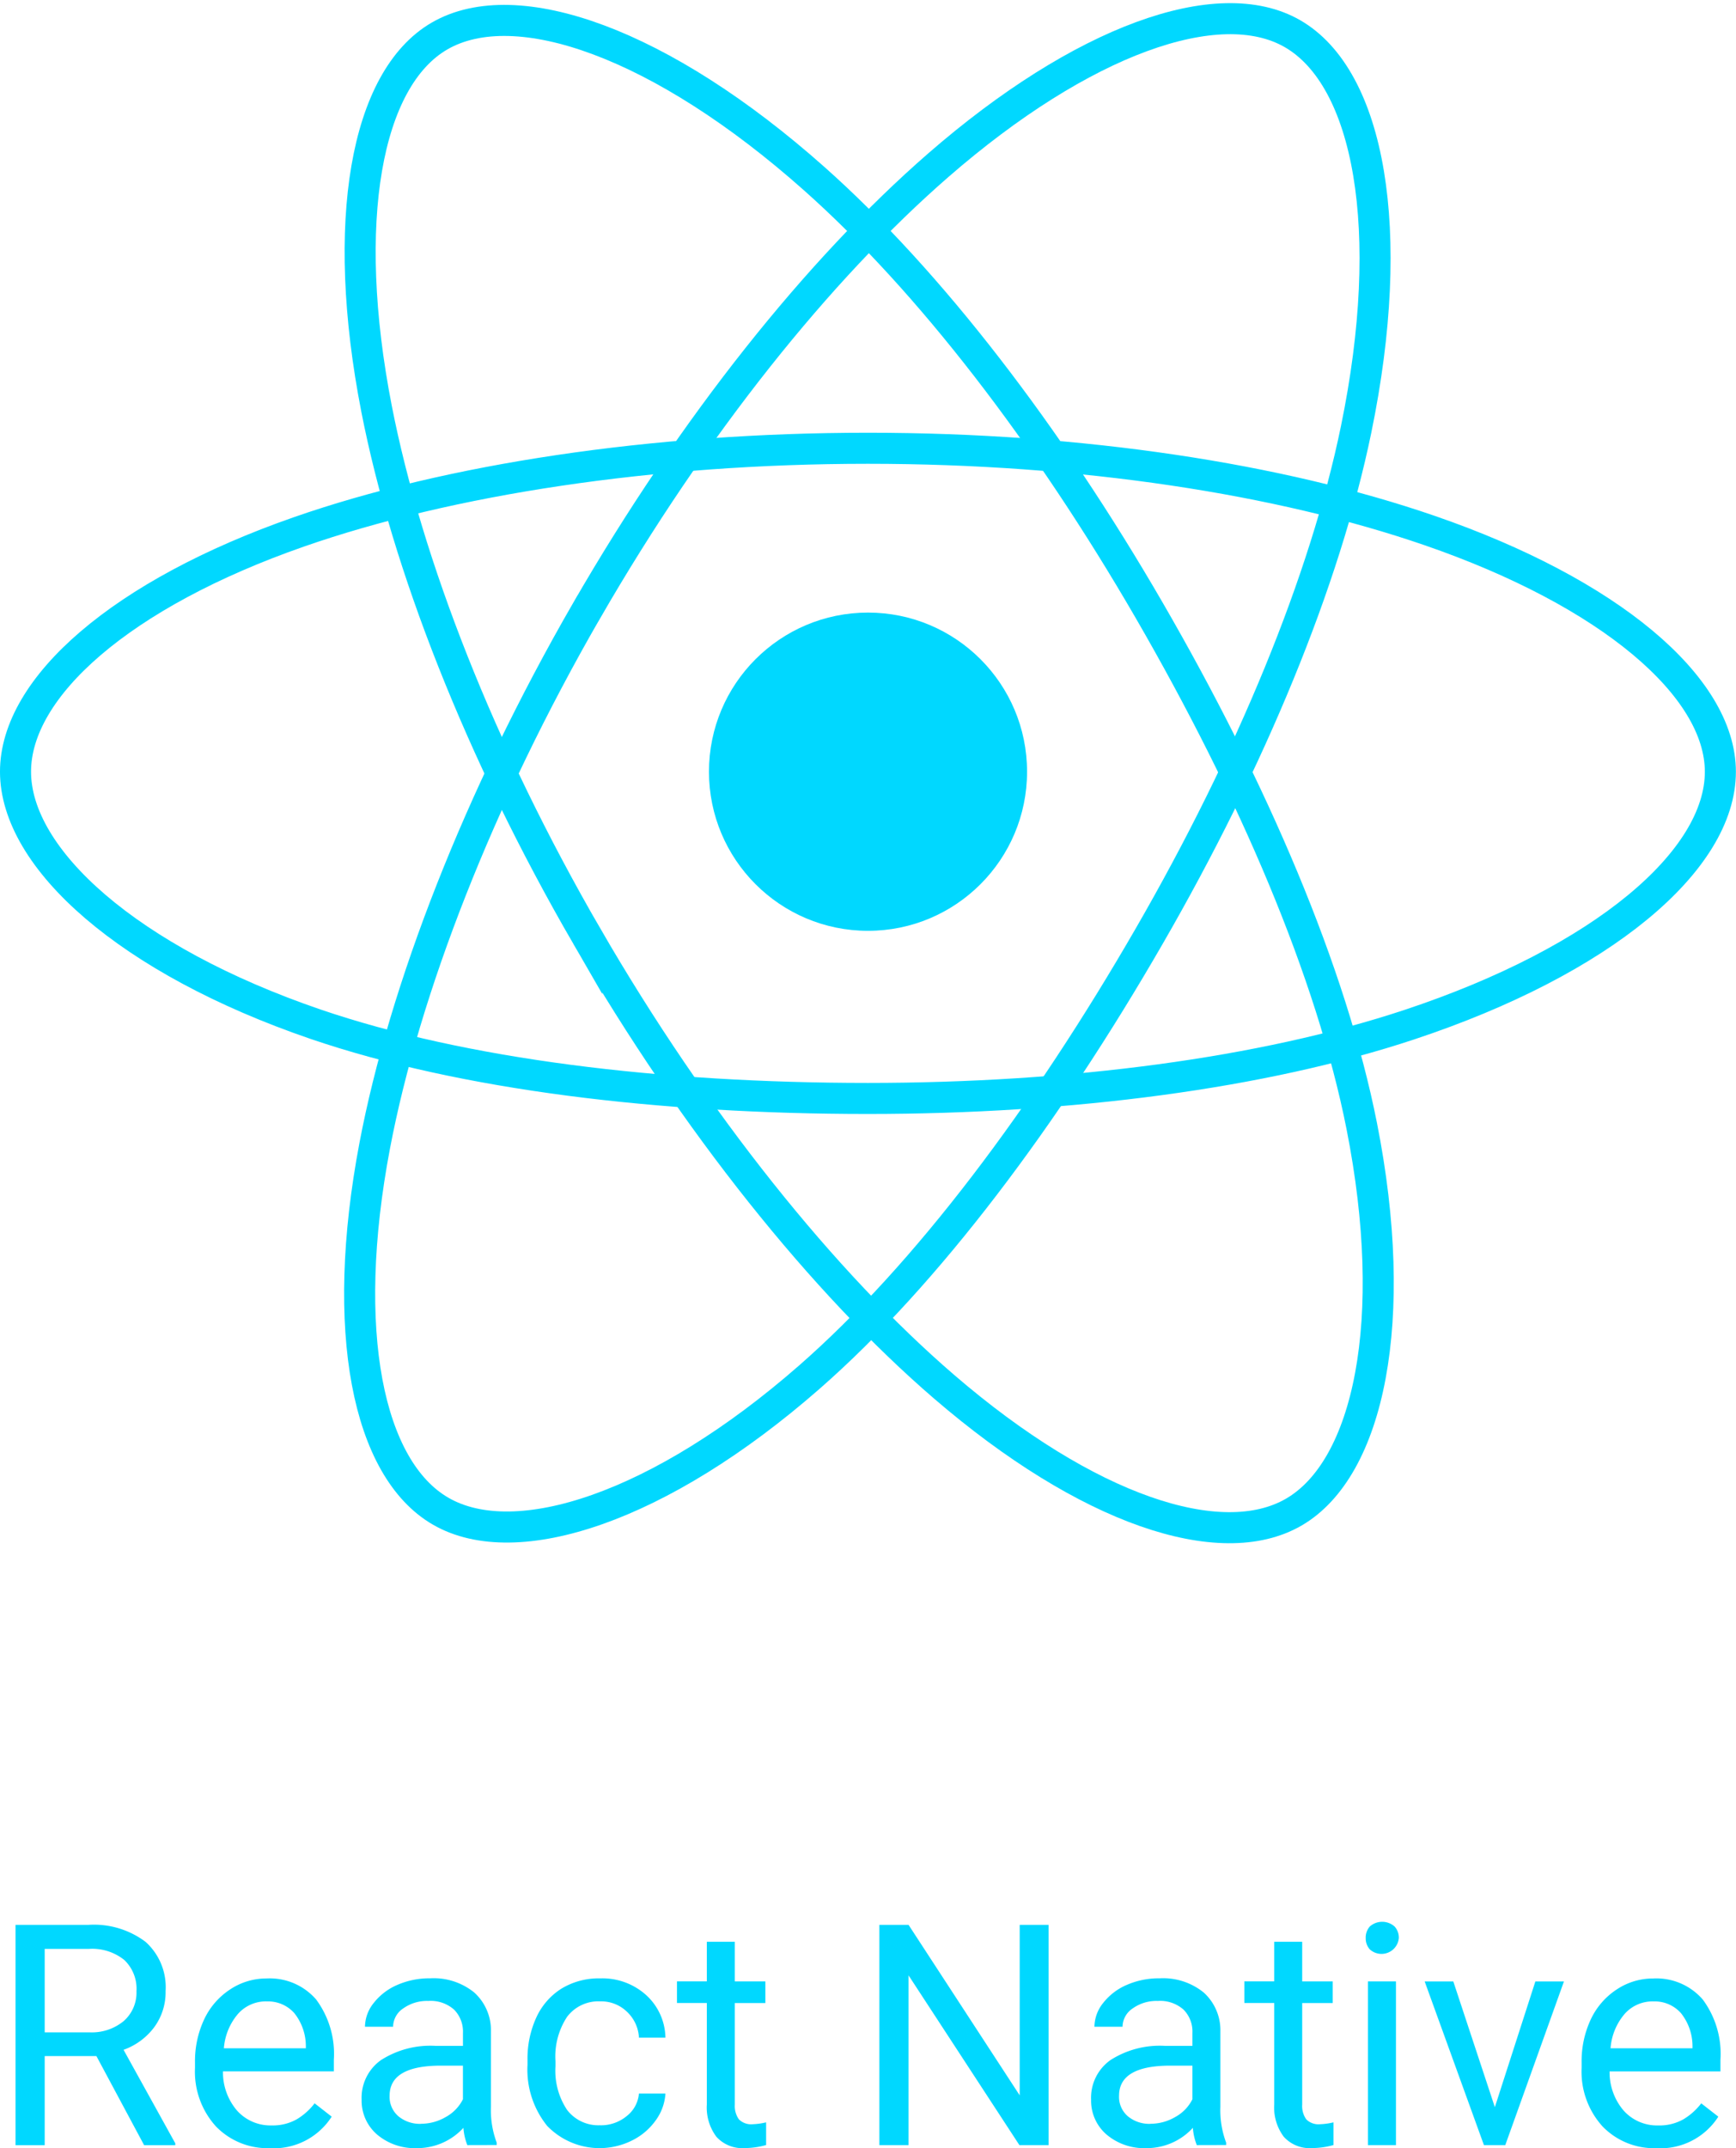 <svg xmlns="http://www.w3.org/2000/svg" width="92.985" height="115.014" viewBox="0 0 92.985 115.014">
  <g id="react_native" transform="translate(0.831 1)">
    <g id="Grupo_1554" data-name="Grupo 1554">
      <ellipse id="Elipse_2" data-name="Elipse 2" cx="8.519" cy="8.519" rx="8.519" ry="8.519" transform="translate(37.143 31.798)" fill="#00d8ff"/>
      <g id="Grupo_1553" data-name="Grupo 1553" transform="translate(0 0)">
        <path id="Caminho_3218" data-name="Caminho 3218" d="M45.7,9.4c11.437,0,22.062,1.641,30.073,4.4,9.652,3.323,15.587,8.36,15.587,12.921,0,4.753-6.29,10.1-16.655,13.538-7.836,2.6-18.149,3.952-29.006,3.952-11.131,0-21.672-1.272-29.6-3.98C6.082,36.8.043,31.379.043,26.716c0-4.524,5.666-9.522,15.183-12.84C23.267,11.073,34.154,9.4,45.7,9.4Z" transform="translate(-0.043 13.6)" fill="none" stroke="#00d8ff" stroke-width="1.663" fill-rule="evenodd"/>
        <path id="Caminho_3219" data-name="Caminho 3219" d="M19.715,31.72C25.429,21.812,32.158,13.428,38.55,7.866c7.7-6.7,15.029-9.326,18.98-7.048,4.117,2.374,5.611,10.5,3.407,21.191-1.664,8.086-5.643,17.7-11.067,27.1-5.561,9.643-11.929,18.138-18.233,23.649-7.977,6.974-15.69,9.5-19.729,7.168C7.989,77.668,6.49,70.262,8.37,60.36c1.589-8.366,5.575-18.635,11.343-28.64Z" transform="translate(10.869 -0.014)" fill="none" stroke="#00d8ff" stroke-width="1.663" fill-rule="evenodd"/>
        <path id="Caminho_3220" data-name="Caminho 3220" d="M19.715,49.081c-5.73-9.9-9.631-19.916-11.26-28.231C6.5,10.831,7.881,3.171,11.828.887c4.113-2.381,11.9.381,20.061,7.631C38.062,14,44.4,22.244,49.841,31.64c5.577,9.633,9.757,19.393,11.383,27.607,2.058,10.394.392,18.336-3.643,20.672-3.915,2.267-11.08-.133-18.719-6.707C32.407,67.658,25.5,59.075,19.715,49.08Z" transform="translate(10.884 0.041)" fill="none" stroke="#00d8ff" stroke-width="1.663" fill-rule="evenodd"/>
      </g>
    </g>
    <path id="Caminho_3223" data-name="Caminho 3223" d="M674.421,1121.325h-2.77v4.771h-1.563V1114.3h3.9a4.6,4.6,0,0,1,3.062.907,3.257,3.257,0,0,1,1.077,2.64,3.161,3.161,0,0,1-.6,1.92,3.527,3.527,0,0,1-1.652,1.223l2.77,5.005v.1h-1.669Zm-2.77-1.271h2.389a2.683,2.683,0,0,0,1.839-.6,2.02,2.02,0,0,0,.688-1.6,2.126,2.126,0,0,0-.656-1.677,2.748,2.748,0,0,0-1.879-.591h-2.381Zm12.069,6.2a3.836,3.836,0,0,1-2.9-1.166,4.359,4.359,0,0,1-1.118-3.135v-.276a5.269,5.269,0,0,1,.494-2.324,3.886,3.886,0,0,1,1.393-1.6,3.5,3.5,0,0,1,1.944-.583,3.282,3.282,0,0,1,2.657,1.126,4.874,4.874,0,0,1,.948,3.224v.624H681.2a3.143,3.143,0,0,0,.753,2.1,2.4,2.4,0,0,0,1.847.794,2.609,2.609,0,0,0,1.344-.324,3.377,3.377,0,0,0,.964-.859l.915.713A3.681,3.681,0,0,1,683.72,1126.258Zm-.187-7.857a1.993,1.993,0,0,0-1.523.664,3.188,3.188,0,0,0-.761,1.847h4.39v-.113a2.838,2.838,0,0,0-.615-1.766A1.878,1.878,0,0,0,683.533,1118.4Zm10.756,7.695a3.13,3.13,0,0,1-.211-.924,3.344,3.344,0,0,1-2.495,1.086,3.12,3.12,0,0,1-2.13-.729,2.39,2.39,0,0,1-.826-1.863,2.471,2.471,0,0,1,1.037-2.122,4.905,4.905,0,0,1,2.932-.761h1.458v-.688a1.67,1.67,0,0,0-.47-1.247,1.879,1.879,0,0,0-1.385-.47,2.183,2.183,0,0,0-1.344.4,1.193,1.193,0,0,0-.543.98h-1.506a2.064,2.064,0,0,1,.462-1.264,3.2,3.2,0,0,1,1.264-.972,4.282,4.282,0,0,1,1.757-.356,3.45,3.45,0,0,1,2.373.762,2.719,2.719,0,0,1,.891,2.081v4.034a4.928,4.928,0,0,0,.308,1.919v.13Zm-2.487-1.142a2.633,2.633,0,0,0,1.336-.365,2.209,2.209,0,0,0,.915-.948v-1.8H692.88q-2.754,0-2.754,1.611a1.365,1.365,0,0,0,.47,1.1A1.807,1.807,0,0,0,691.8,1124.954Zm9.614.081a2.158,2.158,0,0,0,1.4-.486,1.709,1.709,0,0,0,.664-1.215H704.9a2.72,2.72,0,0,1-.519,1.434,3.4,3.4,0,0,1-1.28,1.085,3.9,3.9,0,0,1-4.536-.786,4.788,4.788,0,0,1-1.053-3.273v-.251a5.273,5.273,0,0,1,.47-2.276,3.585,3.585,0,0,1,1.345-1.547,3.848,3.848,0,0,1,2.081-.551,3.5,3.5,0,0,1,2.446.883,3.15,3.15,0,0,1,1.045,2.292h-1.418a2.042,2.042,0,0,0-.648-1.393,1.981,1.981,0,0,0-1.426-.551,2.1,2.1,0,0,0-1.774.826,3.862,3.862,0,0,0-.624,2.373v.283a3.785,3.785,0,0,0,.624,2.332,2.107,2.107,0,0,0,1.782.818Zm7.2-9.825v2.122h1.636v1.158h-1.636v5.434a1.231,1.231,0,0,0,.219.794.929.929,0,0,0,.745.26,3.625,3.625,0,0,0,.712-.1v1.215a4.345,4.345,0,0,1-1.15.162,1.867,1.867,0,0,1-1.515-.608,2.611,2.611,0,0,1-.51-1.725v-5.434h-1.6v-1.158h1.6v-2.122Zm16.807,10.886h-1.564l-5.937-9.088v9.088h-1.563V1114.3h1.563l5.953,9.128V1114.3h1.547Zm7.938,0a3.132,3.132,0,0,1-.211-.924,3.344,3.344,0,0,1-2.495,1.086,3.118,3.118,0,0,1-2.13-.729,2.389,2.389,0,0,1-.826-1.863,2.47,2.47,0,0,1,1.037-2.122,4.9,4.9,0,0,1,2.932-.761h1.458v-.688a1.669,1.669,0,0,0-.47-1.247,1.877,1.877,0,0,0-1.385-.47,2.183,2.183,0,0,0-1.344.4,1.193,1.193,0,0,0-.543.98h-1.506a2.065,2.065,0,0,1,.461-1.264,3.2,3.2,0,0,1,1.264-.972,4.282,4.282,0,0,1,1.757-.356,3.451,3.451,0,0,1,2.373.762,2.719,2.719,0,0,1,.891,2.081v4.034a4.927,4.927,0,0,0,.308,1.919v.13Zm-2.487-1.142a2.633,2.633,0,0,0,1.337-.365,2.208,2.208,0,0,0,.915-.948v-1.8h-1.175q-2.754,0-2.754,1.611a1.365,1.365,0,0,0,.47,1.1A1.807,1.807,0,0,0,730.875,1124.954Zm8.132-9.744v2.122h1.636v1.158h-1.636v5.434a1.231,1.231,0,0,0,.219.794.929.929,0,0,0,.745.26,3.633,3.633,0,0,0,.713-.1v1.215a4.351,4.351,0,0,1-1.15.162,1.867,1.867,0,0,1-1.515-.608,2.611,2.611,0,0,1-.51-1.725v-5.434h-1.6v-1.158h1.6v-2.122Zm5.022,10.886h-1.5v-8.764h1.5Zm-1.62-11.088a.9.9,0,0,1,.219-.616,1,1,0,0,1,1.328,0,.886.886,0,0,1,.227.616.931.931,0,0,1-1.555.608A.875.875,0,0,1,742.409,1115.007Zm6.917,9.056,2.17-6.731h1.531l-3.143,8.764h-1.142l-3.175-8.764H747.1Zm8.666,2.195a3.836,3.836,0,0,1-2.9-1.166,4.359,4.359,0,0,1-1.118-3.135v-.276a5.27,5.27,0,0,1,.494-2.324,3.883,3.883,0,0,1,1.393-1.6,3.5,3.5,0,0,1,1.944-.583,3.283,3.283,0,0,1,2.657,1.126,4.877,4.877,0,0,1,.948,3.224v.624h-5.937a3.142,3.142,0,0,0,.753,2.1,2.4,2.4,0,0,0,1.846.794,2.61,2.61,0,0,0,1.345-.324,3.382,3.382,0,0,0,.964-.859l.915.713A3.681,3.681,0,0,1,757.992,1126.258Zm-.186-7.857a1.993,1.993,0,0,0-1.522.664,3.186,3.186,0,0,0-.761,1.847h4.39v-.113a2.838,2.838,0,0,0-.615-1.766A1.877,1.877,0,0,0,757.806,1118.4Z" transform="translate(-670.088 -1012.243)" fill="#00d8ff"/>
  </g>
</svg>
